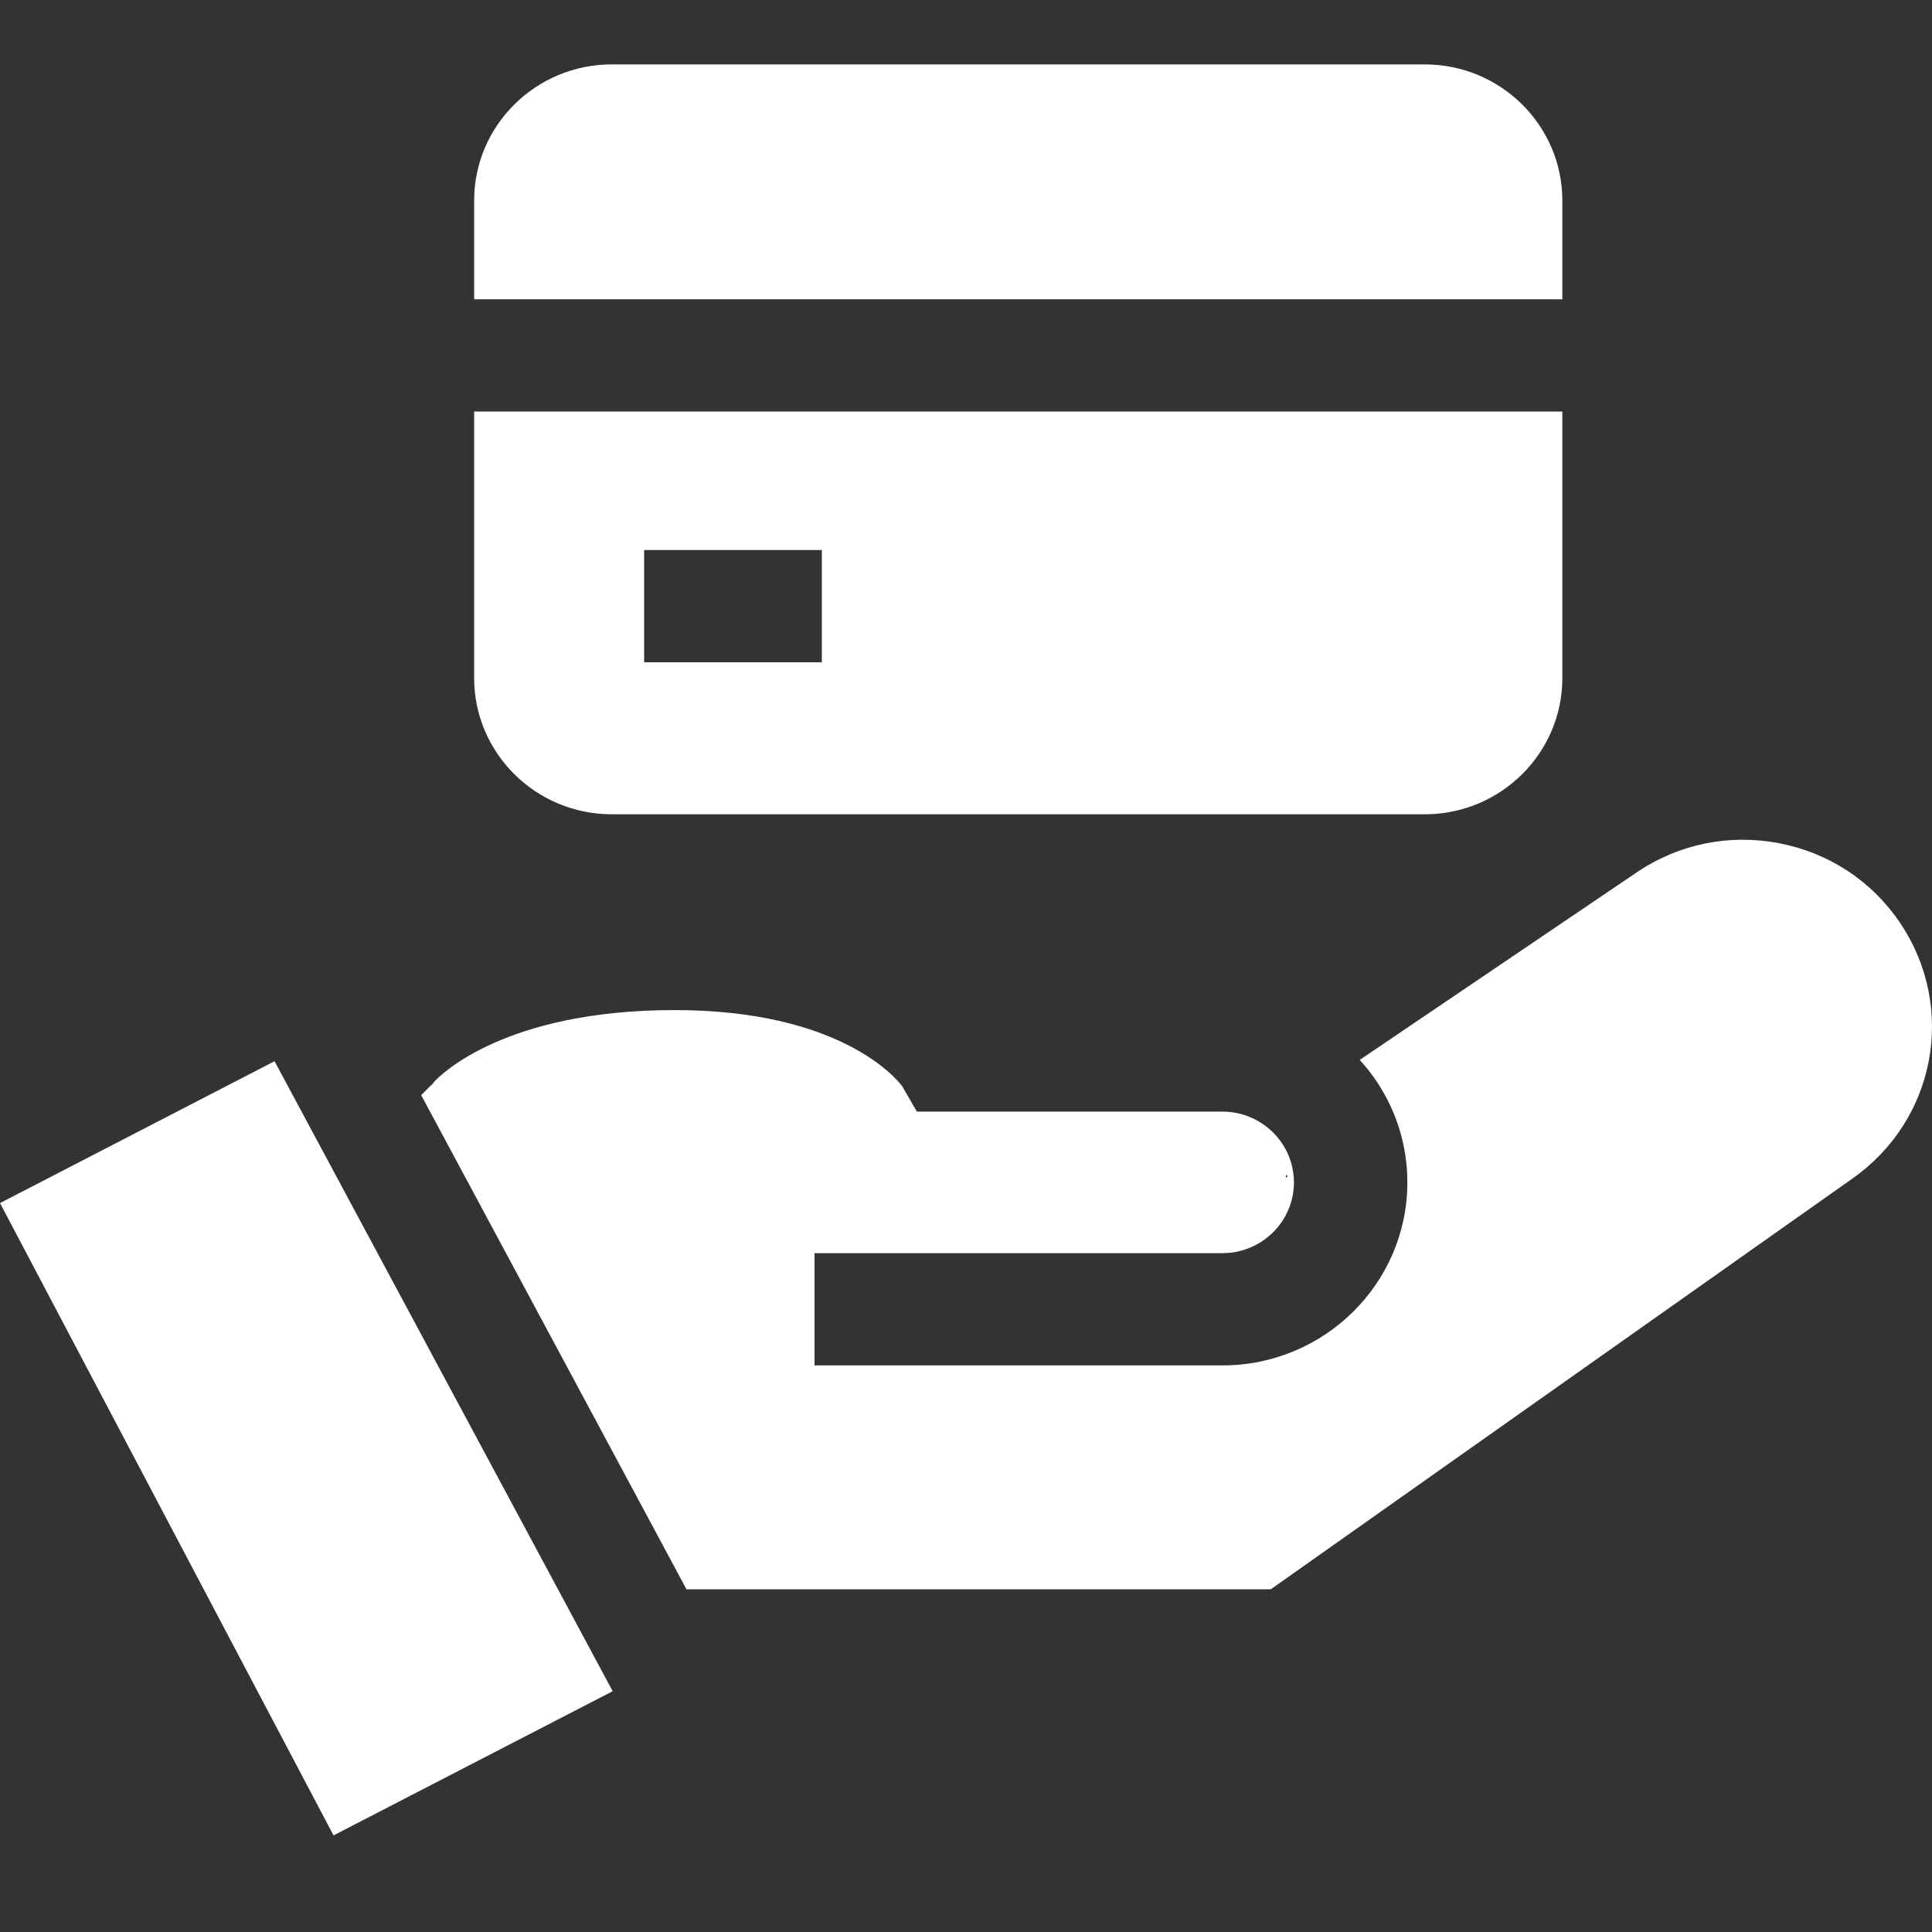 <svg width="60" height="60" viewBox="0 0 60 60" fill="none" xmlns="http://www.w3.org/2000/svg">
<rect x="0" y="0" width="60" height="60" fill="#333333" stroke="none"/>
<path fill-rule="evenodd" clip-rule="evenodd" d="M59.022 28.681C58.149 27.374 56.814 26.49 55.261 26.189C53.708 25.888 52.135 26.209 50.829 27.093L42.228 32.916C42.621 33.347 42.949 33.839 43.194 34.373C43.449 34.926 43.617 35.527 43.679 36.157C43.698 36.342 43.707 36.531 43.707 36.72C43.707 39.854 41.131 42.404 37.964 42.404H25.296V38.918H27.627H37.964C38.079 38.918 38.191 38.91 38.301 38.892C39.332 38.736 40.132 37.876 40.182 36.825C40.184 36.79 40.185 36.755 40.185 36.72C40.185 36.62 40.178 36.521 40.163 36.425C40.135 36.209 40.074 36.003 39.986 35.812C39.823 35.458 39.568 35.153 39.251 34.93C38.888 34.673 38.444 34.522 37.964 34.522H28.474L28.016 33.73C27.839 33.494 26.089 31.369 20.951 31.369C15.675 31.369 13.679 33.383 13.485 33.594L13.421 33.679L13.378 33.711L13.081 34.012L21.319 49.357H39.465L57.537 36.595C60.117 34.774 60.769 31.297 59.022 28.681ZM39.944 36.478L39.989 36.543L39.928 36.572C39.933 36.541 39.939 36.51 39.944 36.478Z" fill="white"/>
<path d="M8.526 32.957L0 37.363L10.358 57L19.027 52.522L8.526 32.957Z" fill="white"/>
<path d="M44.248 2H18.997C16.642 2 14.725 3.897 14.725 6.228V9.295H48.52V6.228C48.52 3.897 46.604 2 44.248 2Z" fill="white"/>
<path fill-rule="evenodd" clip-rule="evenodd" d="M14.725 12.781V21.058C14.725 23.391 16.642 25.288 18.997 25.288H44.248C46.604 25.288 48.52 23.391 48.52 21.058V12.781H14.725ZM25.523 20.568H20.004V17.081H25.523V20.568Z" fill="white"/>
</svg>
